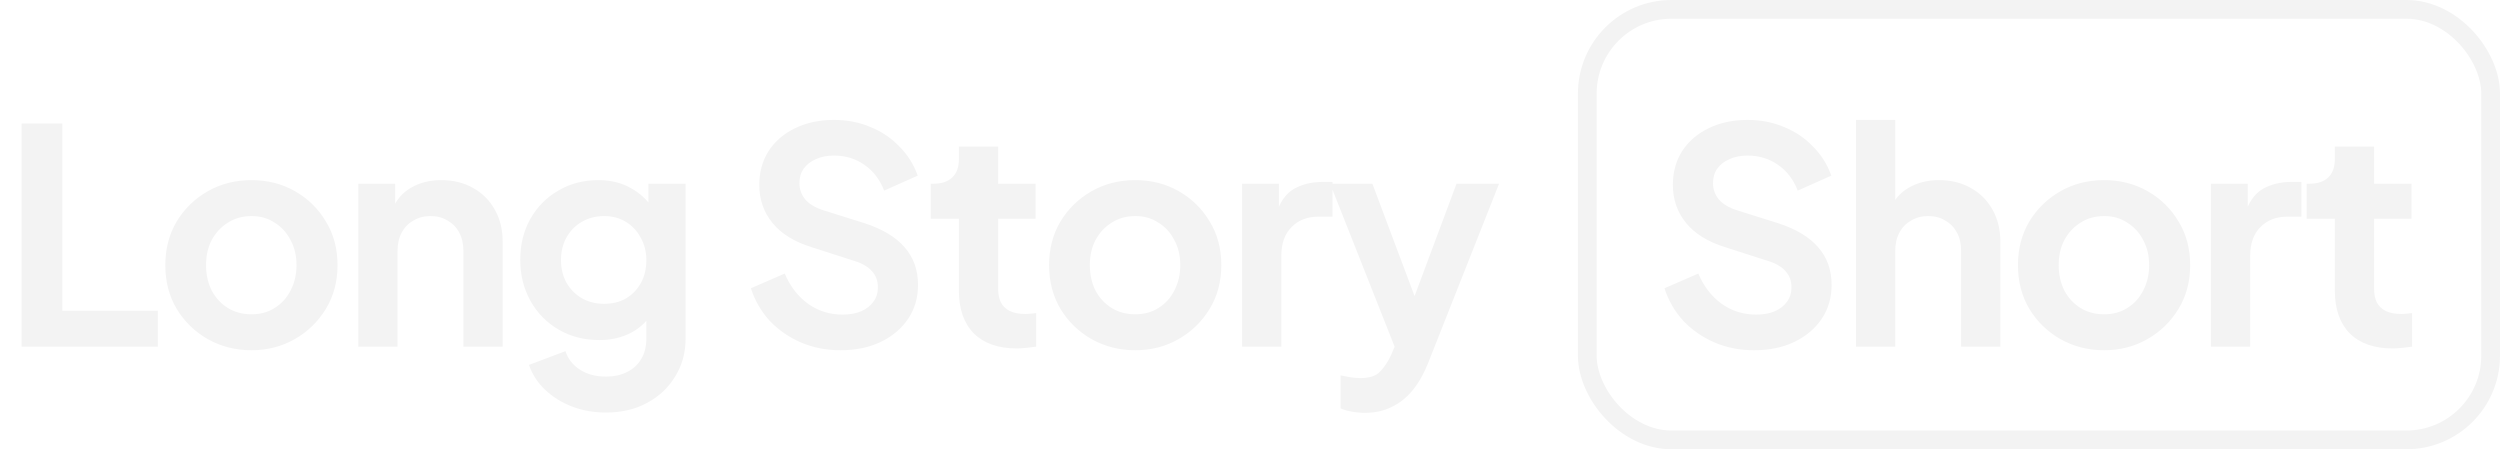 <svg width="1803" height="324" viewBox="0 0 1803 324" fill="none" xmlns="http://www.w3.org/2000/svg">
<g opacity="0.05">
<path d="M15.552 250L15.552 89.08H44.928L44.928 224.08H113.832V250H15.552ZM181.433 252.592C169.913 252.592 159.401 249.928 149.897 244.6C140.537 239.272 133.049 232 127.433 222.784C121.961 213.568 119.225 203.056 119.225 191.248C119.225 179.44 121.961 168.928 127.433 159.712C133.049 150.496 140.537 143.224 149.897 137.896C159.257 132.568 169.769 129.904 181.433 129.904C192.953 129.904 203.393 132.568 212.753 137.896C222.113 143.224 229.529 150.496 235.001 159.712C240.617 168.784 243.425 179.296 243.425 191.248C243.425 203.056 240.617 213.568 235.001 222.784C229.385 232 221.897 239.272 212.537 244.6C203.177 249.928 192.809 252.592 181.433 252.592ZM181.433 226.672C187.769 226.672 193.313 225.16 198.065 222.136C202.961 219.112 206.777 214.936 209.513 209.608C212.393 204.136 213.833 198.016 213.833 191.248C213.833 184.336 212.393 178.288 209.513 173.104C206.777 167.776 202.961 163.6 198.065 160.576C193.313 157.408 187.769 155.824 181.433 155.824C174.953 155.824 169.265 157.408 164.369 160.576C159.473 163.6 155.585 167.776 152.705 173.104C149.969 178.288 148.601 184.336 148.601 191.248C148.601 198.016 149.969 204.136 152.705 209.608C155.585 214.936 159.473 219.112 164.369 222.136C169.265 225.16 174.953 226.672 181.433 226.672ZM258.403 250V132.496H284.971V155.608L282.811 151.504C285.547 144.448 290.011 139.12 296.203 135.52C302.539 131.776 309.883 129.904 318.235 129.904C326.875 129.904 334.508 131.776 341.132 135.52C347.899 139.264 353.155 144.52 356.899 151.288C360.644 157.912 362.516 165.616 362.516 174.4V250H334.219V181.096C334.219 175.912 333.211 171.448 331.196 167.704C329.179 163.96 326.371 161.08 322.771 159.064C319.315 156.904 315.211 155.824 310.459 155.824C305.851 155.824 301.747 156.904 298.147 159.064C294.547 161.08 291.739 163.96 289.723 167.704C287.707 171.448 286.699 175.912 286.699 181.096V250H258.403ZM436.987 297.52C428.203 297.52 420.067 296.08 412.579 293.2C405.091 290.32 398.611 286.288 393.139 281.104C387.811 276.064 383.923 270.088 381.475 263.176L407.827 253.24C409.555 258.712 412.939 263.104 417.979 266.416C423.163 269.872 429.499 271.6 436.987 271.6C442.747 271.6 447.787 270.52 452.107 268.36C456.571 266.2 460.027 263.032 462.475 258.856C464.923 254.824 466.147 249.928 466.147 244.168V217.384L471.547 223.864C467.515 230.92 462.115 236.248 455.347 239.848C448.579 243.448 440.875 245.248 432.235 245.248C421.291 245.248 411.499 242.728 402.859 237.688C394.219 232.648 387.451 225.736 382.555 216.952C377.659 208.168 375.211 198.304 375.211 187.36C375.211 176.272 377.659 166.408 382.555 157.768C387.451 149.128 394.147 142.36 402.643 137.464C411.139 132.424 420.787 129.904 431.587 129.904C440.371 129.904 448.075 131.776 454.699 135.52C461.467 139.12 467.083 144.376 471.547 151.288L467.659 158.416V132.496H494.443V244.168C494.443 254.392 491.923 263.536 486.883 271.6C481.987 279.664 475.219 286 466.579 290.608C458.083 295.216 448.219 297.52 436.987 297.52ZM435.691 219.112C441.739 219.112 446.995 217.816 451.459 215.224C456.067 212.488 459.667 208.744 462.259 203.992C464.851 199.24 466.147 193.768 466.147 187.576C466.147 181.528 464.779 176.128 462.043 171.376C459.451 166.48 455.851 162.664 451.243 159.928C446.779 157.192 441.595 155.824 435.691 155.824C429.787 155.824 424.459 157.192 419.707 159.928C414.955 162.664 411.211 166.48 408.475 171.376C405.883 176.128 404.587 181.528 404.587 187.576C404.587 193.624 405.883 199.024 408.475 203.776C411.211 208.528 414.883 212.272 419.491 215.008C424.243 217.744 429.643 219.112 435.691 219.112ZM606.131 252.592C595.907 252.592 586.403 250.72 577.619 246.976C568.979 243.232 561.491 238.048 555.155 231.424C548.963 224.656 544.427 216.808 541.547 207.88L565.955 197.296C569.843 206.512 575.459 213.784 582.803 219.112C590.147 224.296 598.427 226.888 607.643 226.888C612.827 226.888 617.291 226.096 621.035 224.512C624.923 222.784 627.875 220.48 629.891 217.6C632.051 214.72 633.131 211.264 633.131 207.232C633.131 202.48 631.691 198.592 628.811 195.568C626.075 192.4 621.899 189.952 616.283 188.224L585.395 178.288C572.867 174.4 563.435 168.568 557.099 160.792C550.763 153.016 547.595 143.872 547.595 133.36C547.595 124.144 549.827 116.008 554.291 108.952C558.899 101.896 565.235 96.424 573.299 92.536C581.507 88.504 590.867 86.488 601.379 86.488C611.027 86.488 619.883 88.216 627.947 91.672C636.011 94.984 642.923 99.664 648.683 105.712C654.587 111.616 658.979 118.6 661.859 126.664L637.667 137.464C634.499 129.4 629.747 123.208 623.411 118.888C617.075 114.424 609.731 112.192 601.379 112.192C596.483 112.192 592.163 113.056 588.419 114.784C584.675 116.368 581.723 118.672 579.563 121.696C577.547 124.576 576.539 128.032 576.539 132.064C576.539 136.528 577.979 140.488 580.859 143.944C583.739 147.256 588.131 149.848 594.035 151.72L623.627 161.008C636.443 165.184 646.019 170.944 652.355 178.288C658.835 185.632 662.075 194.704 662.075 205.504C662.075 214.72 659.699 222.856 654.947 229.912C650.195 236.968 643.643 242.512 635.291 246.544C626.939 250.576 617.219 252.592 606.131 252.592ZM733.239 251.296C719.991 251.296 709.695 247.696 702.351 240.496C695.151 233.152 691.551 222.856 691.551 209.608V157.768H671.247V132.496H673.407C679.167 132.496 683.631 130.984 686.799 127.96C689.967 124.936 691.551 120.544 691.551 114.784V105.712H719.847V132.496H746.847V157.768H719.847V208.096C719.847 211.984 720.495 215.296 721.791 218.032C723.231 220.768 725.391 222.856 728.271 224.296C731.295 225.736 735.111 226.456 739.719 226.456C740.727 226.456 741.879 226.384 743.175 226.24C744.615 226.096 745.983 225.952 747.279 225.808V250C745.263 250.288 742.959 250.576 740.367 250.864C737.775 251.152 735.399 251.296 733.239 251.296ZM818.819 252.592C807.299 252.592 796.787 249.928 787.283 244.6C777.923 239.272 770.435 232 764.819 222.784C759.347 213.568 756.611 203.056 756.611 191.248C756.611 179.44 759.347 168.928 764.819 159.712C770.435 150.496 777.923 143.224 787.283 137.896C796.643 132.568 807.155 129.904 818.819 129.904C830.339 129.904 840.779 132.568 850.139 137.896C859.499 143.224 866.915 150.496 872.387 159.712C878.003 168.784 880.811 179.296 880.811 191.248C880.811 203.056 878.003 213.568 872.387 222.784C866.771 232 859.283 239.272 849.923 244.6C840.563 249.928 830.195 252.592 818.819 252.592ZM818.819 226.672C825.155 226.672 830.699 225.16 835.451 222.136C840.347 219.112 844.163 214.936 846.899 209.608C849.779 204.136 851.219 198.016 851.219 191.248C851.219 184.336 849.779 178.288 846.899 173.104C844.163 167.776 840.347 163.6 835.451 160.576C830.699 157.408 825.155 155.824 818.819 155.824C812.339 155.824 806.651 157.408 801.755 160.576C796.859 163.6 792.971 167.776 790.091 173.104C787.355 178.288 785.987 184.336 785.987 191.248C785.987 198.016 787.355 204.136 790.091 209.608C792.971 214.936 796.859 219.112 801.755 222.136C806.651 225.16 812.339 226.672 818.819 226.672ZM895.789 250V132.496H922.357V158.632L920.197 154.744C922.933 145.96 927.181 139.84 932.941 136.384C938.845 132.928 945.901 131.2 954.109 131.2H961.021V156.256H950.869C942.805 156.256 936.325 158.776 931.429 163.816C926.533 168.712 924.085 175.624 924.085 184.552V250H895.789ZM984.354 297.736C981.186 297.736 978.09 297.448 975.066 296.872C972.042 296.44 969.306 295.648 966.858 294.496V270.736C968.73 271.168 970.962 271.6 973.554 272.032C976.29 272.464 978.81 272.68 981.114 272.68C987.594 272.68 992.274 271.168 995.154 268.144C998.178 265.12 1000.84 261.16 1003.15 256.264L1010.92 238.12L1010.49 261.88L959.298 132.496H989.754L1025.61 227.968H1014.81L1050.45 132.496H1081.12L1029.93 261.88C1026.91 269.512 1023.23 275.992 1018.91 281.32C1014.59 286.648 1009.55 290.68 1003.79 293.416C998.178 296.296 991.698 297.736 984.354 297.736Z" fill="black"/>
<path d="M1265.01 252.592C1254.78 252.592 1245.28 250.72 1236.5 246.976C1227.86 243.232 1220.37 238.048 1214.03 231.424C1207.84 224.656 1203.3 216.808 1200.42 207.88L1224.83 197.296C1228.72 206.512 1234.34 213.784 1241.68 219.112C1249.02 224.296 1257.3 226.888 1266.52 226.888C1271.7 226.888 1276.17 226.096 1279.91 224.512C1283.8 222.784 1286.75 220.48 1288.77 217.6C1290.93 214.72 1292.01 211.264 1292.01 207.232C1292.01 202.48 1290.57 198.592 1287.69 195.568C1284.95 192.4 1280.78 189.952 1275.16 188.224L1244.27 178.288C1231.74 174.4 1222.31 168.568 1215.98 160.792C1209.64 153.016 1206.47 143.872 1206.47 133.36C1206.47 124.144 1208.7 116.008 1213.17 108.952C1217.78 101.896 1224.11 96.424 1232.18 92.536C1240.38 88.504 1249.74 86.488 1260.26 86.488C1269.9 86.488 1278.76 88.216 1286.82 91.672C1294.89 94.984 1301.8 99.664 1307.56 105.712C1313.46 111.616 1317.86 118.6 1320.74 126.664L1296.54 137.464C1293.38 129.4 1288.62 123.208 1282.29 118.888C1275.95 114.424 1268.61 112.192 1260.26 112.192C1255.36 112.192 1251.04 113.056 1247.3 114.784C1243.55 116.368 1240.6 118.672 1238.44 121.696C1236.42 124.576 1235.42 128.032 1235.42 132.064C1235.42 136.528 1236.86 140.488 1239.74 143.944C1242.62 147.256 1247.01 149.848 1252.91 151.72L1282.5 161.008C1295.32 165.184 1304.9 170.944 1311.23 178.288C1317.71 185.632 1320.95 194.704 1320.95 205.504C1320.95 214.72 1318.58 222.856 1313.82 229.912C1309.07 236.968 1302.52 242.512 1294.17 246.544C1285.82 250.576 1276.1 252.592 1265.01 252.592ZM1338.55 250V86.488H1366.84V155.608L1362.96 151.504C1365.69 144.448 1370.16 139.12 1376.35 135.52C1382.68 131.776 1390.03 129.904 1398.38 129.904C1407.02 129.904 1414.65 131.776 1421.28 135.52C1428.04 139.264 1433.3 144.52 1437.04 151.288C1440.79 157.912 1442.66 165.616 1442.66 174.4V250H1414.36V181.096C1414.36 175.912 1413.36 171.448 1411.34 167.704C1409.32 163.96 1406.52 161.08 1402.92 159.064C1399.46 156.904 1395.36 155.824 1390.6 155.824C1386 155.824 1381.89 156.904 1378.29 159.064C1374.69 161.08 1371.88 163.96 1369.87 167.704C1367.85 171.448 1366.84 175.912 1366.84 181.096V250H1338.55ZM1517.56 252.592C1506.04 252.592 1495.53 249.928 1486.03 244.6C1476.67 239.272 1469.18 232 1463.56 222.784C1458.09 213.568 1455.35 203.056 1455.35 191.248C1455.35 179.44 1458.09 168.928 1463.56 159.712C1469.18 150.496 1476.67 143.224 1486.03 137.896C1495.39 132.568 1505.9 129.904 1517.56 129.904C1529.08 129.904 1539.52 132.568 1548.88 137.896C1558.24 143.224 1565.66 150.496 1571.13 159.712C1576.75 168.784 1579.55 179.296 1579.55 191.248C1579.55 203.056 1576.75 213.568 1571.13 222.784C1565.51 232 1558.03 239.272 1548.67 244.6C1539.31 249.928 1528.94 252.592 1517.56 252.592ZM1517.56 226.672C1523.9 226.672 1529.44 225.16 1534.19 222.136C1539.09 219.112 1542.91 214.936 1545.64 209.608C1548.52 204.136 1549.96 198.016 1549.96 191.248C1549.96 184.336 1548.52 178.288 1545.64 173.104C1542.91 167.776 1539.09 163.6 1534.19 160.576C1529.44 157.408 1523.9 155.824 1517.56 155.824C1511.08 155.824 1505.39 157.408 1500.5 160.576C1495.6 163.6 1491.71 167.776 1488.83 173.104C1486.1 178.288 1484.73 184.336 1484.73 191.248C1484.73 198.016 1486.1 204.136 1488.83 209.608C1491.71 214.936 1495.6 219.112 1500.5 222.136C1505.39 225.16 1511.08 226.672 1517.56 226.672ZM1594.53 250V132.496H1621.1V158.632L1618.94 154.744C1621.68 145.96 1625.92 139.84 1631.68 136.384C1637.59 132.928 1644.64 131.2 1652.85 131.2H1659.76V156.256H1649.61C1641.55 156.256 1635.07 158.776 1630.17 163.816C1625.28 168.712 1622.83 175.624 1622.83 184.552V250H1594.53ZM1725.57 251.296C1712.33 251.296 1702.03 247.696 1694.69 240.496C1687.49 233.152 1683.89 222.856 1683.89 209.608V157.768H1663.58V132.496H1665.74C1671.5 132.496 1675.97 130.984 1679.13 127.96C1682.3 124.936 1683.89 120.544 1683.89 114.784V105.712H1712.18V132.496H1739.18V157.768H1712.18V208.096C1712.18 211.984 1712.83 215.296 1714.13 218.032C1715.57 220.768 1717.73 222.856 1720.61 224.296C1723.63 225.736 1727.45 226.456 1732.05 226.456C1733.06 226.456 1734.21 226.384 1735.51 226.24C1736.95 226.096 1738.32 225.952 1739.61 225.808V250C1737.6 250.288 1735.29 250.576 1732.7 250.864C1730.11 251.152 1727.73 251.296 1725.57 251.296Z" fill="black"/>
<rect x="1144.75" y="6.75" width="651.5" height="310.5" rx="60.75" stroke="black" stroke-width="13.5"/>
</g>
</svg>
